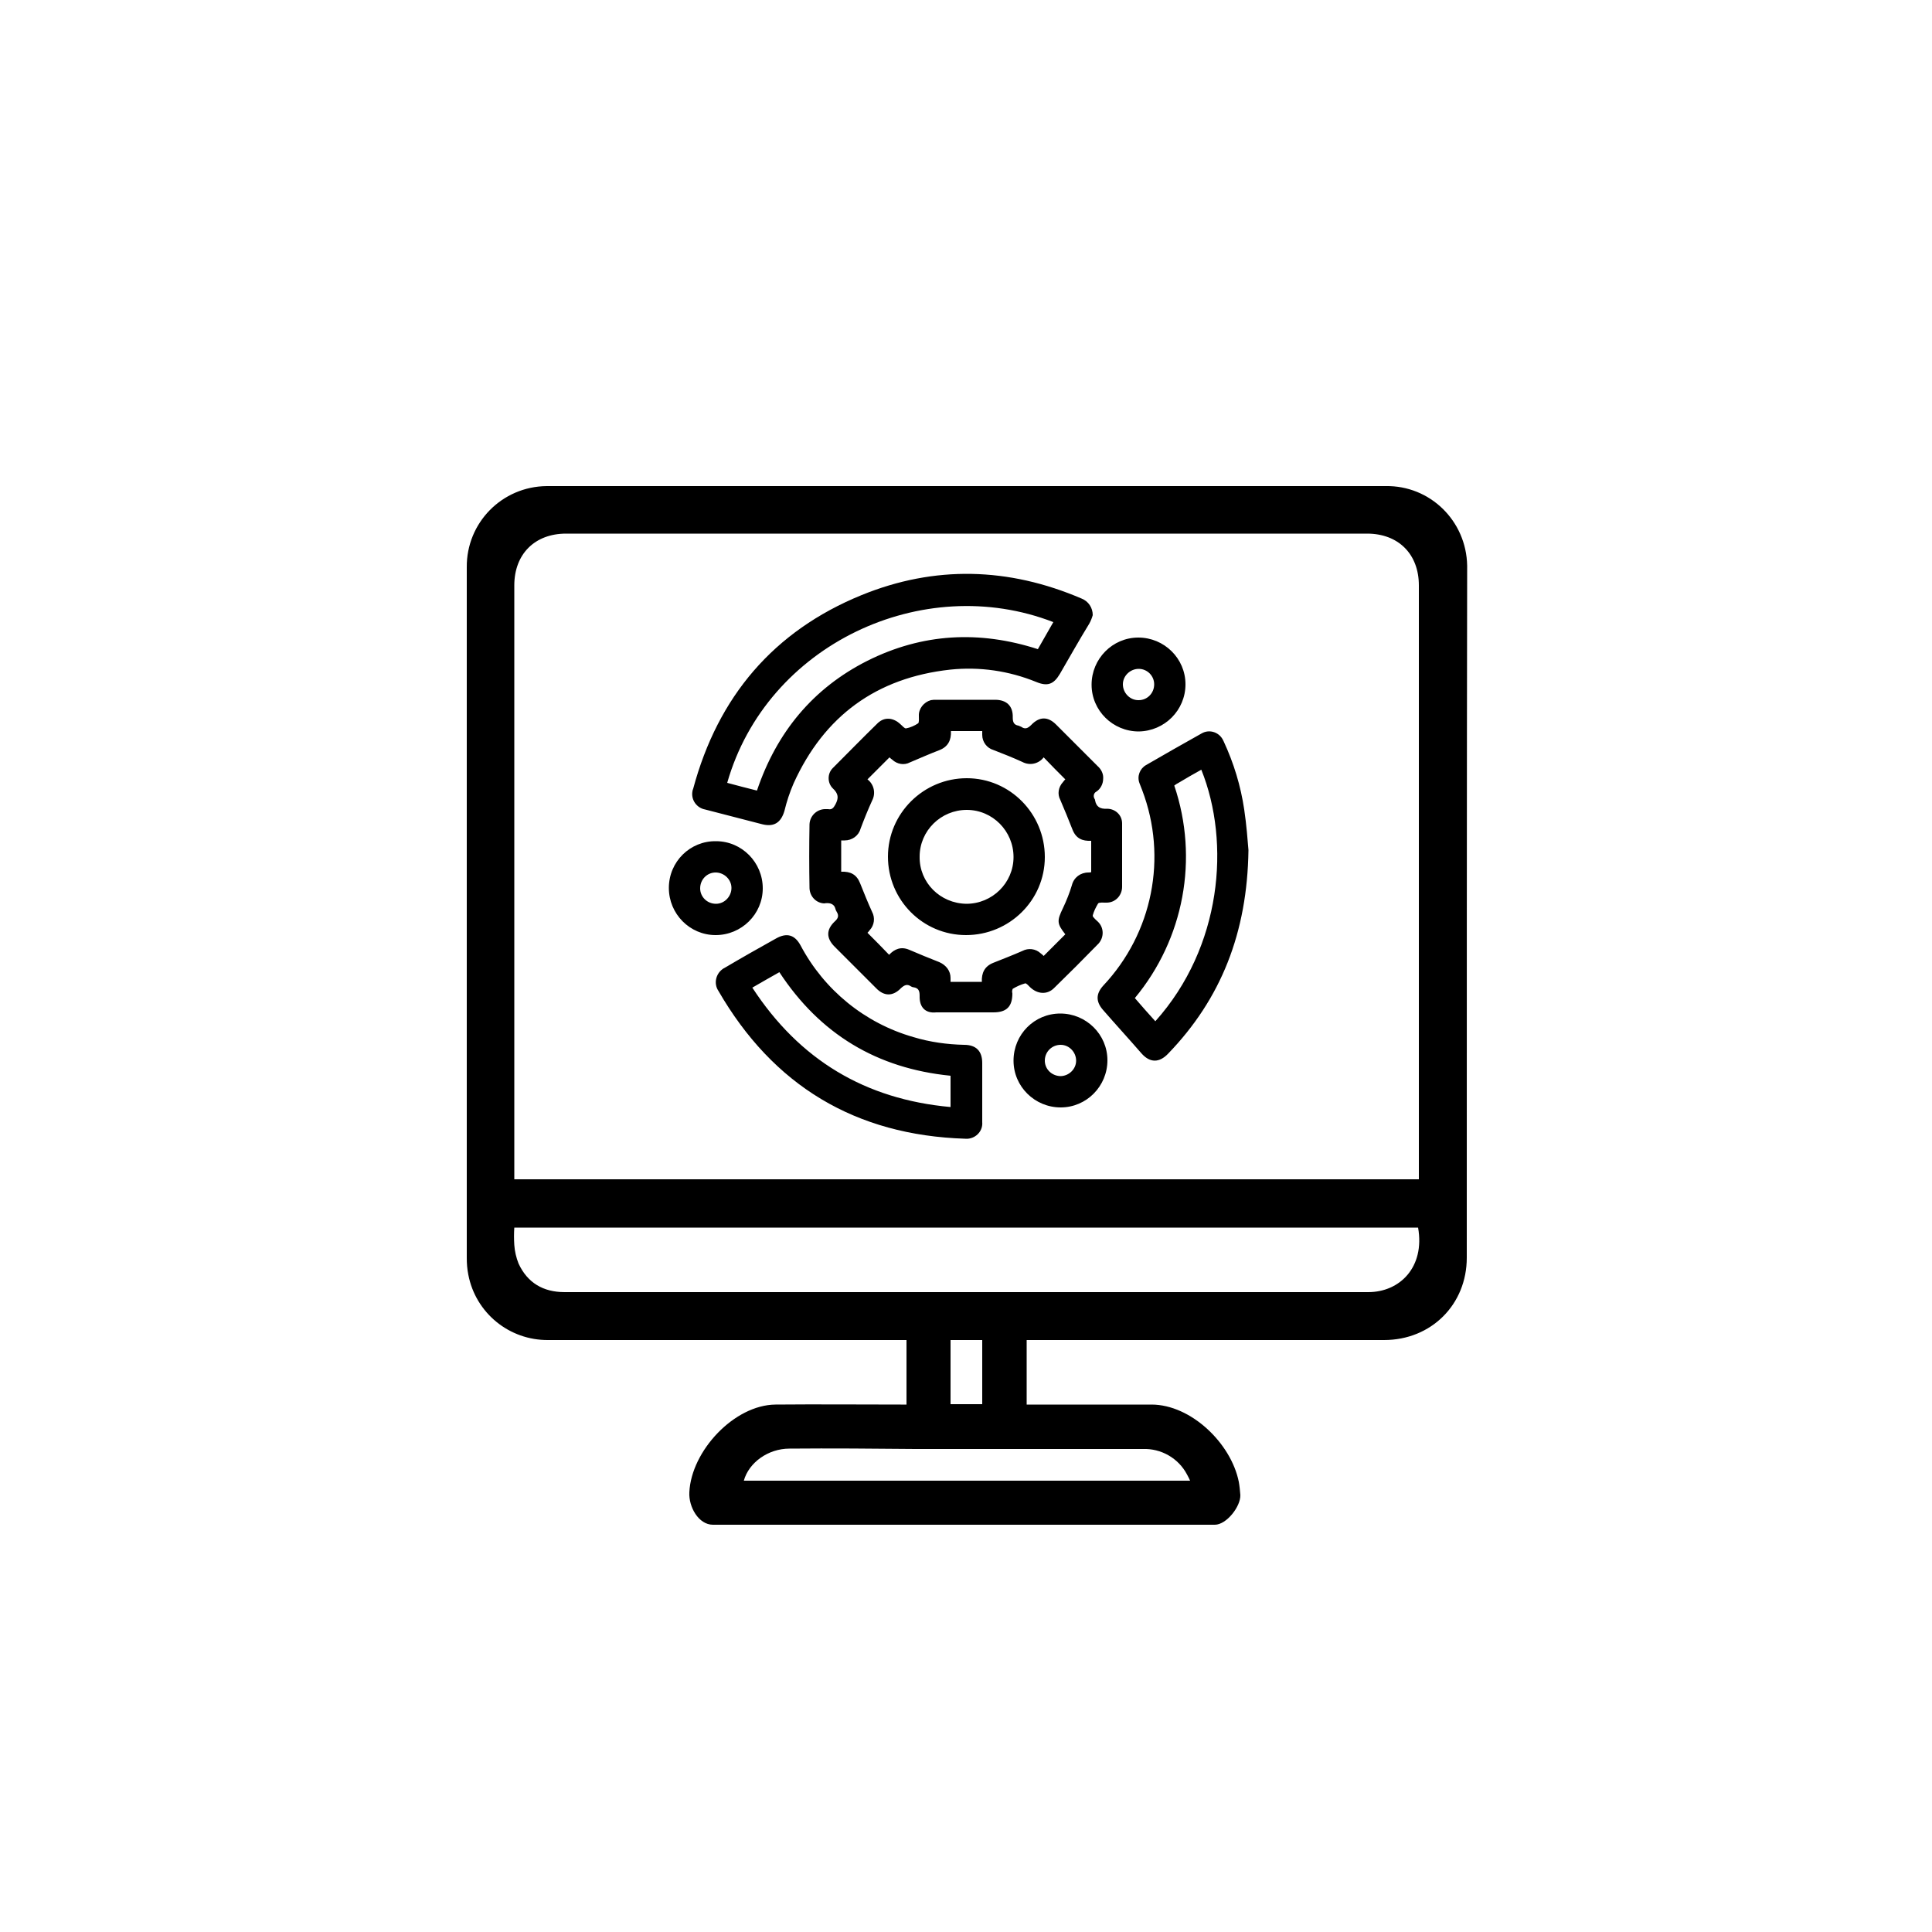 <svg width="40" height="40" viewBox="0 0 40 40" fill="none" xmlns="http://www.w3.org/2000/svg">
<path fill-rule="evenodd" clip-rule="evenodd" d="M30.368 26.04C30.368 27.008 29.632 27.744 28.656 27.744C26.256 27.744 23.784 27.744 21.384 27.744H21.256V29.08H21.368C22.216 29.08 22.992 29.08 23.84 29.08C24.656 29.08 25.488 29.88 25.648 30.68C25.664 30.768 25.672 30.856 25.68 30.952C25.688 31.192 25.392 31.568 25.152 31.568C24.296 31.568 23.28 31.568 22.424 31.568H14.76C14.464 31.568 14.256 31.2 14.272 30.896C14.312 30.04 15.2 29.088 16.056 29.08C16.92 29.072 17.784 29.08 18.648 29.08H18.768V27.744H18.632C16.232 27.744 13.752 27.744 11.352 27.744C10.544 27.752 9.848 27.184 9.696 26.392C9.672 26.272 9.664 26.16 9.664 26.04C9.664 21.592 9.664 16.192 9.664 11.744C9.656 10.824 10.392 10.072 11.32 10.064C11.328 10.064 11.336 10.064 11.344 10.064C16.912 10.064 23.12 10.064 28.688 10.064C29.608 10.048 30.36 10.784 30.376 11.712C30.376 11.728 30.376 11.744 30.376 11.76C30.368 16.192 30.368 21.592 30.368 26.04ZM16.344 29.992C15.904 29.992 15.504 30.28 15.4 30.656H24.64C24.616 30.608 24.6 30.568 24.576 30.528C24.4 30.192 24.04 29.984 23.656 30H18.952C18.088 29.992 17.216 29.984 16.344 29.992ZM20.336 29.072V27.744H19.68V29.072H20.336ZM29.376 24.264C29.376 20.216 29.376 16.168 29.376 12.12C29.376 11.472 28.952 11.048 28.304 11.048C22.776 11.048 17.248 11.048 11.72 11.048C11.072 11.048 10.648 11.472 10.648 12.12C10.648 16.144 10.648 20.168 10.648 24.192V24.416H29.376V24.264ZM29.36 25.416H10.648C10.64 25.536 10.64 25.656 10.648 25.776C10.656 25.904 10.688 26.04 10.736 26.16C10.92 26.56 11.248 26.752 11.688 26.752C13.848 26.752 16 26.752 18.16 26.752C21.552 26.752 24.936 26.752 28.328 26.752C28.984 26.752 29.504 26.232 29.36 25.416ZM14.824 17.416C15.36 17.416 15.792 17.856 15.792 18.392C15.792 18.928 15.352 19.36 14.816 19.36C14.28 19.36 13.848 18.92 13.848 18.384C13.848 17.84 14.288 17.408 14.824 17.416ZM14.824 18.712C15 18.712 15.144 18.56 15.144 18.384C15.144 18.208 14.992 18.064 14.816 18.064C14.64 18.064 14.496 18.208 14.496 18.392C14.496 18.568 14.64 18.712 14.824 18.712ZM15 20.04C15.352 19.832 15.704 19.632 16.064 19.432C16.288 19.304 16.456 19.352 16.576 19.576C17.064 20.496 17.904 21.184 18.912 21.472C19.256 21.576 19.608 21.624 19.96 21.632C20.208 21.632 20.336 21.76 20.336 22.008C20.336 22.208 20.336 22.408 20.336 22.608C20.336 22.816 20.336 23.024 20.336 23.232C20.352 23.408 20.216 23.56 20.04 23.576C20.024 23.576 20 23.576 19.984 23.576C17.712 23.504 16.008 22.48 14.872 20.512C14.776 20.368 14.816 20.168 14.96 20.064C14.968 20.056 14.984 20.048 15 20.04ZM19.68 22.92V22.272C18.152 22.12 16.976 21.408 16.136 20.128C15.952 20.232 15.768 20.336 15.576 20.448C16.552 21.944 17.912 22.76 19.68 22.92ZM19.04 20.616C19.04 20.512 19.016 20.456 18.912 20.44C18.896 20.44 18.88 20.432 18.864 20.424C18.784 20.368 18.728 20.392 18.656 20.456C18.488 20.632 18.304 20.632 18.136 20.456C17.848 20.168 17.568 19.888 17.28 19.6C17.104 19.424 17.104 19.248 17.28 19.08C17.352 19.016 17.376 18.96 17.32 18.872C17.296 18.84 17.296 18.792 17.272 18.76C17.248 18.728 17.216 18.712 17.184 18.704C17.144 18.696 17.104 18.696 17.064 18.704C16.896 18.696 16.768 18.56 16.76 18.392C16.752 17.952 16.752 17.504 16.76 17.064C16.768 16.896 16.904 16.76 17.072 16.752C17.096 16.752 17.12 16.752 17.144 16.752C17.224 16.768 17.256 16.728 17.296 16.656C17.368 16.52 17.36 16.432 17.24 16.32C17.128 16.208 17.128 16.016 17.24 15.904C17.552 15.592 17.864 15.272 18.176 14.968C18.312 14.84 18.496 14.856 18.64 14.992C18.68 15.024 18.728 15.088 18.76 15.08C18.848 15.064 18.936 15.024 19.008 14.976C19.032 14.96 19.024 14.872 19.024 14.824C19.016 14.672 19.128 14.536 19.272 14.496C19.312 14.488 19.344 14.488 19.384 14.488H20.6C20.84 14.488 20.976 14.616 20.968 14.856C20.968 14.952 20.992 15.008 21.088 15.024C21.104 15.032 21.128 15.04 21.144 15.048C21.224 15.104 21.28 15.08 21.352 15.008C21.52 14.832 21.696 14.832 21.864 15C22.152 15.288 22.44 15.576 22.728 15.864C22.8 15.928 22.848 16.024 22.84 16.12C22.84 16.232 22.784 16.336 22.696 16.392C22.648 16.416 22.632 16.48 22.656 16.528C22.656 16.536 22.664 16.536 22.664 16.544C22.672 16.552 22.672 16.56 22.672 16.568C22.696 16.704 22.776 16.752 22.92 16.744C23.088 16.744 23.232 16.872 23.232 17.048C23.232 17.056 23.232 17.056 23.232 17.064C23.232 17.496 23.232 17.928 23.232 18.36C23.232 18.536 23.096 18.688 22.912 18.688C22.904 18.688 22.904 18.688 22.896 18.688C22.84 18.688 22.76 18.68 22.736 18.704C22.688 18.784 22.648 18.864 22.624 18.952C22.624 18.968 22.632 18.992 22.648 19C22.672 19.032 22.704 19.056 22.728 19.08C22.856 19.2 22.864 19.4 22.744 19.536C22.736 19.544 22.728 19.552 22.728 19.552C22.432 19.856 22.128 20.16 21.824 20.456C21.68 20.6 21.48 20.584 21.328 20.44C21.296 20.408 21.248 20.352 21.224 20.36C21.136 20.384 21.048 20.424 20.968 20.472C20.952 20.504 20.952 20.536 20.96 20.568C20.96 20.84 20.84 20.96 20.568 20.96H19.384C19.16 20.984 19.032 20.856 19.04 20.616ZM19.68 20.248C19.68 20.272 19.68 20.296 19.68 20.328H20.328C20.32 20.144 20.384 20.008 20.56 19.936C20.76 19.856 20.968 19.776 21.168 19.688C21.288 19.624 21.44 19.64 21.544 19.736C21.568 19.752 21.592 19.776 21.608 19.792C21.76 19.64 21.904 19.496 22.056 19.344C21.88 19.12 21.88 19.064 22.008 18.8C22.08 18.648 22.144 18.488 22.192 18.328C22.232 18.168 22.368 18.064 22.536 18.064C22.552 18.064 22.576 18.064 22.592 18.056V17.408C22.408 17.416 22.28 17.36 22.208 17.184C22.128 16.976 22.04 16.768 21.952 16.56C21.888 16.44 21.912 16.296 22.008 16.192C22.024 16.168 22.048 16.144 22.056 16.136C21.904 15.984 21.752 15.832 21.608 15.68C21.504 15.816 21.32 15.856 21.168 15.776C20.976 15.688 20.776 15.608 20.568 15.528C20.432 15.488 20.336 15.36 20.336 15.216C20.336 15.192 20.336 15.16 20.336 15.136H19.688C19.696 15.32 19.632 15.456 19.456 15.528C19.248 15.608 19.048 15.696 18.84 15.784C18.72 15.848 18.576 15.824 18.472 15.728C18.448 15.712 18.424 15.688 18.416 15.68C18.264 15.832 18.112 15.984 17.96 16.136C18.096 16.24 18.136 16.424 18.056 16.576C17.968 16.768 17.888 16.968 17.816 17.16C17.776 17.304 17.64 17.4 17.488 17.4C17.464 17.4 17.44 17.4 17.416 17.4V18.048C17.608 18.04 17.736 18.104 17.808 18.288C17.888 18.488 17.968 18.688 18.056 18.88C18.12 19 18.104 19.152 18.008 19.256C17.992 19.28 17.968 19.304 17.96 19.312C18.112 19.464 18.264 19.616 18.408 19.768C18.52 19.648 18.656 19.592 18.824 19.664C19.032 19.752 19.24 19.84 19.448 19.92C19.592 19.984 19.68 20.104 19.68 20.248ZM20.016 16.112C20.912 16.112 21.632 16.848 21.632 17.744C21.632 18.64 20.896 19.36 20 19.36C19.104 19.36 18.384 18.632 18.384 17.736C18.384 16.84 19.12 16.112 20.016 16.112ZM20.008 18.712C20.544 18.712 20.984 18.28 20.984 17.744C20.984 17.208 20.552 16.768 20.016 16.768C19.48 16.768 19.04 17.2 19.04 17.736C19.032 18.272 19.464 18.704 20.008 18.712ZM21.952 20.984C22.488 20.984 22.928 21.416 22.928 21.952C22.928 22.488 22.496 22.928 21.96 22.928C21.424 22.928 20.984 22.496 20.984 21.96C20.984 21.416 21.416 20.984 21.952 20.984ZM21.952 22.28C22.128 22.28 22.28 22.136 22.28 21.96C22.28 21.784 22.136 21.632 21.96 21.632C21.784 21.632 21.64 21.768 21.632 21.944C21.624 22.128 21.768 22.272 21.952 22.28ZM22.84 20.408C23.864 19.32 24.176 17.752 23.648 16.36C23.632 16.312 23.608 16.264 23.592 16.216C23.536 16.072 23.6 15.912 23.728 15.84C24.112 15.616 24.496 15.4 24.88 15.184C25.032 15.096 25.224 15.152 25.312 15.304C25.32 15.32 25.328 15.336 25.336 15.352C25.544 15.8 25.688 16.272 25.76 16.76C25.808 17.08 25.832 17.408 25.848 17.6C25.824 19.312 25.28 20.68 24.184 21.816C24 22.008 23.808 22.008 23.632 21.808C23.368 21.504 23.096 21.208 22.832 20.904C22.688 20.736 22.688 20.576 22.84 20.408ZM23.92 21.144C25.296 19.608 25.48 17.448 24.872 15.936C24.712 16.024 24.56 16.112 24.4 16.208C24.368 16.224 24.344 16.24 24.312 16.264C24.824 17.776 24.512 19.44 23.496 20.664C23.632 20.824 23.776 20.984 23.92 21.144ZM23.576 15.144C23.04 15.144 22.6 14.712 22.6 14.176C22.6 13.64 23.032 13.2 23.568 13.2C24.104 13.2 24.544 13.632 24.544 14.168C24.544 14.704 24.112 15.136 23.576 15.144ZM23.576 13.848C23.4 13.848 23.248 13.992 23.248 14.168C23.248 14.344 23.392 14.496 23.568 14.496H23.576C23.752 14.496 23.896 14.352 23.896 14.168C23.896 13.992 23.752 13.848 23.576 13.848ZM21.944 13.952C21.816 14.168 21.688 14.216 21.456 14.12C20.888 13.888 20.28 13.8 19.672 13.864C18.144 14.032 17.064 14.824 16.432 16.216C16.352 16.4 16.288 16.592 16.24 16.792C16.168 17.032 16.024 17.128 15.776 17.064C15.384 16.96 14.992 16.864 14.6 16.76C14.424 16.728 14.304 16.56 14.336 16.384C14.336 16.368 14.344 16.352 14.352 16.328C14.864 14.424 16.016 13.064 17.84 12.32C19.352 11.704 20.88 11.744 22.392 12.392C22.536 12.448 22.624 12.584 22.624 12.736C22.608 12.792 22.584 12.856 22.552 12.912C22.336 13.264 22.144 13.608 21.944 13.952ZM15.056 16.208C15.256 16.264 15.456 16.312 15.672 16.368C16.08 15.16 16.832 14.248 17.96 13.68C19.096 13.112 20.272 13.048 21.488 13.44C21.592 13.256 21.704 13.064 21.808 12.88C19.104 11.832 15.872 13.344 15.056 16.208Z" fill="black"/>
</svg>
